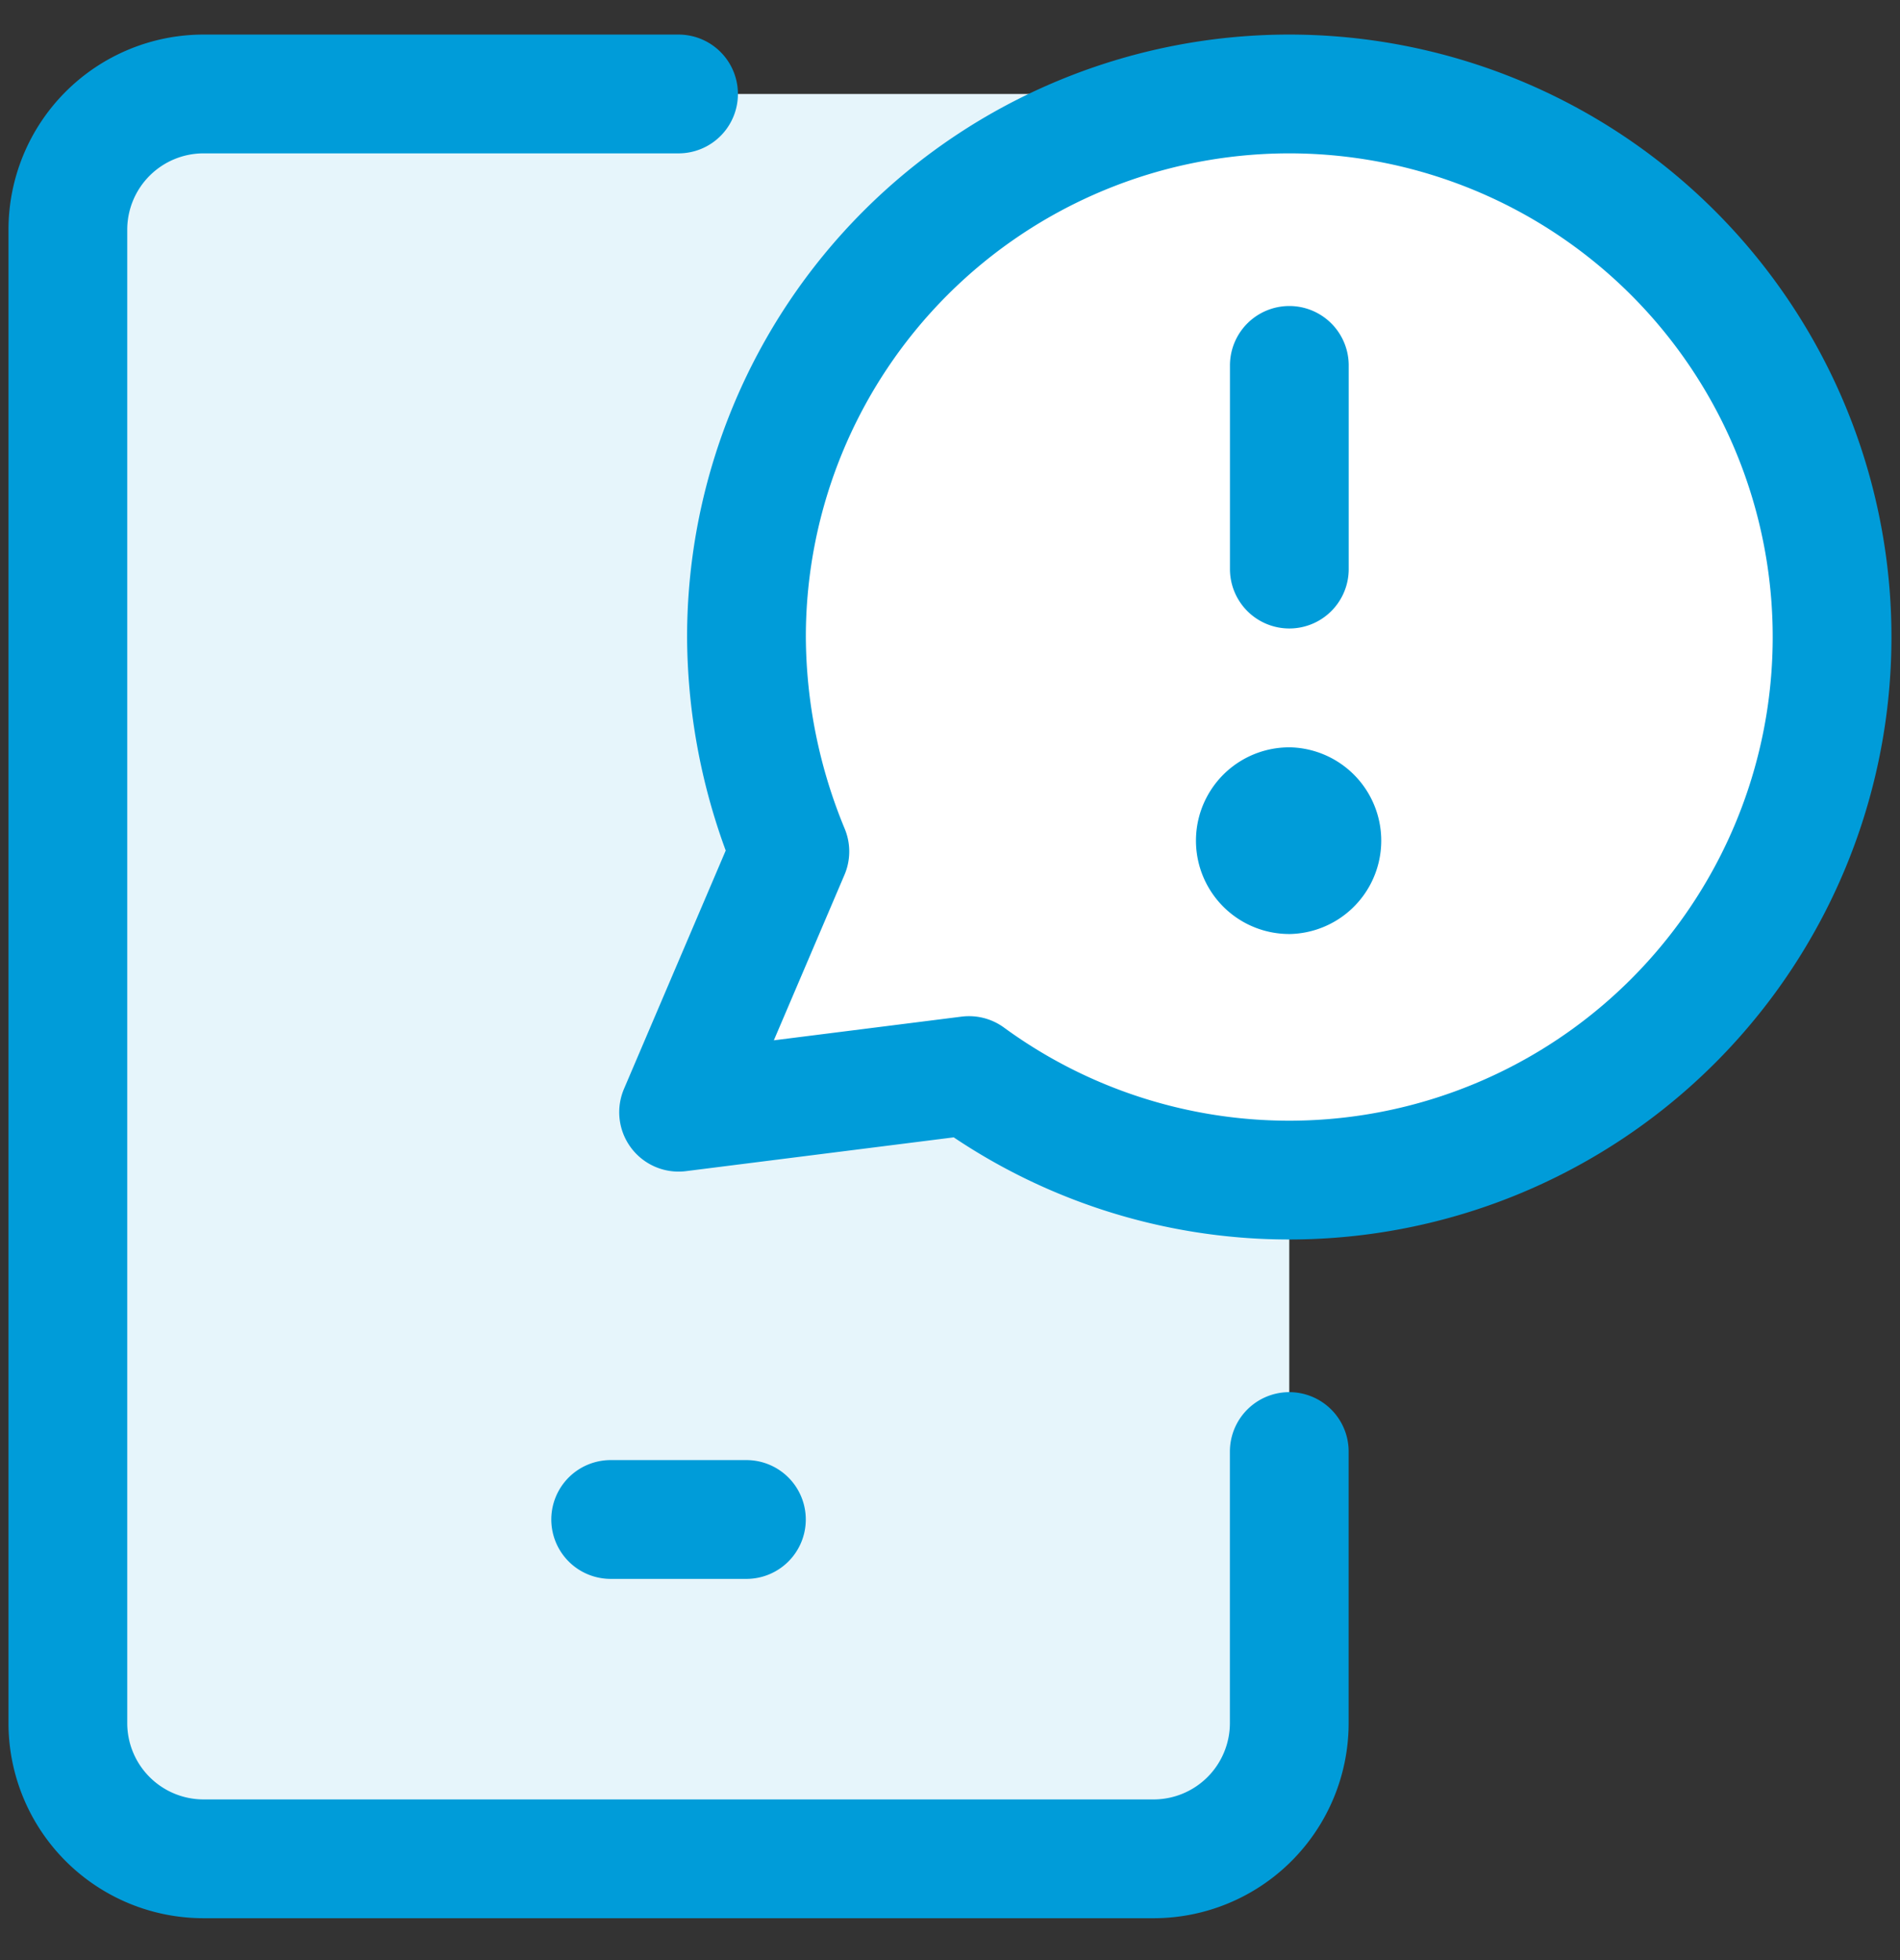 <svg width="32" height="33" fill="none" xmlns="http://www.w3.org/2000/svg"><rect width="100%" height="100%" fill="#333333" stroke="none"/><g clip-path="url(#clip0_317_7093)"><path d="M21.714 1.582a9.143 9.143 0 00-9.142 9.143 9.532 9.532 0 00.731 3.611l-1.874 4.389 4.891-.617a9.143 9.143 0 105.394-16.526z" fill="#fff"/><path fill-rule="evenodd" clip-rule="evenodd" d="M3.428 1.582h16c.266 0 .52.045.758.129a9.143 9.143 0 00-7.615 9.014 9.532 9.532 0 00.732 3.611l-1.875 4.389 4.892-.617a9.142 9.142 0 005.394 1.76v9.143a2.286 2.286 0 01-2.286 2.285h-16a2.286 2.286 0 01-2.285-2.285V3.868a2.286 2.286 0 012.285-2.286z" fill="#E6F5FB"/><path d="M21.715 6.152v3.429m-.001 5.144a.571.571 0 010-1.143m.001 1.143a.572.572 0 000-1.143" stroke="#009CD9" stroke-width="2" stroke-linecap="round" stroke-linejoin="round"/><path d="M21.714 1.582a9.143 9.143 0 00-9.142 9.143 9.532 9.532 0 00.731 3.611l-1.874 4.389 4.891-.617a9.143 9.143 0 105.394-16.526z" stroke="#009CD9" stroke-width="2" stroke-linecap="round" stroke-linejoin="round"/><path d="M11.428 1.582h-8a2.286 2.286 0 00-2.285 2.286V29.01a2.286 2.286 0 002.285 2.285h16a2.286 2.286 0 002.286-2.285v-4.572m-11.429 1.144h2.286" stroke="#009CD9" stroke-width="2" stroke-linecap="round" stroke-linejoin="round"/></g><defs><clipPath id="clip0_317_7093"><path fill="#fff" transform="translate(0 .438)" d="M0 0h32v32H0z"/></clipPath></defs></svg>